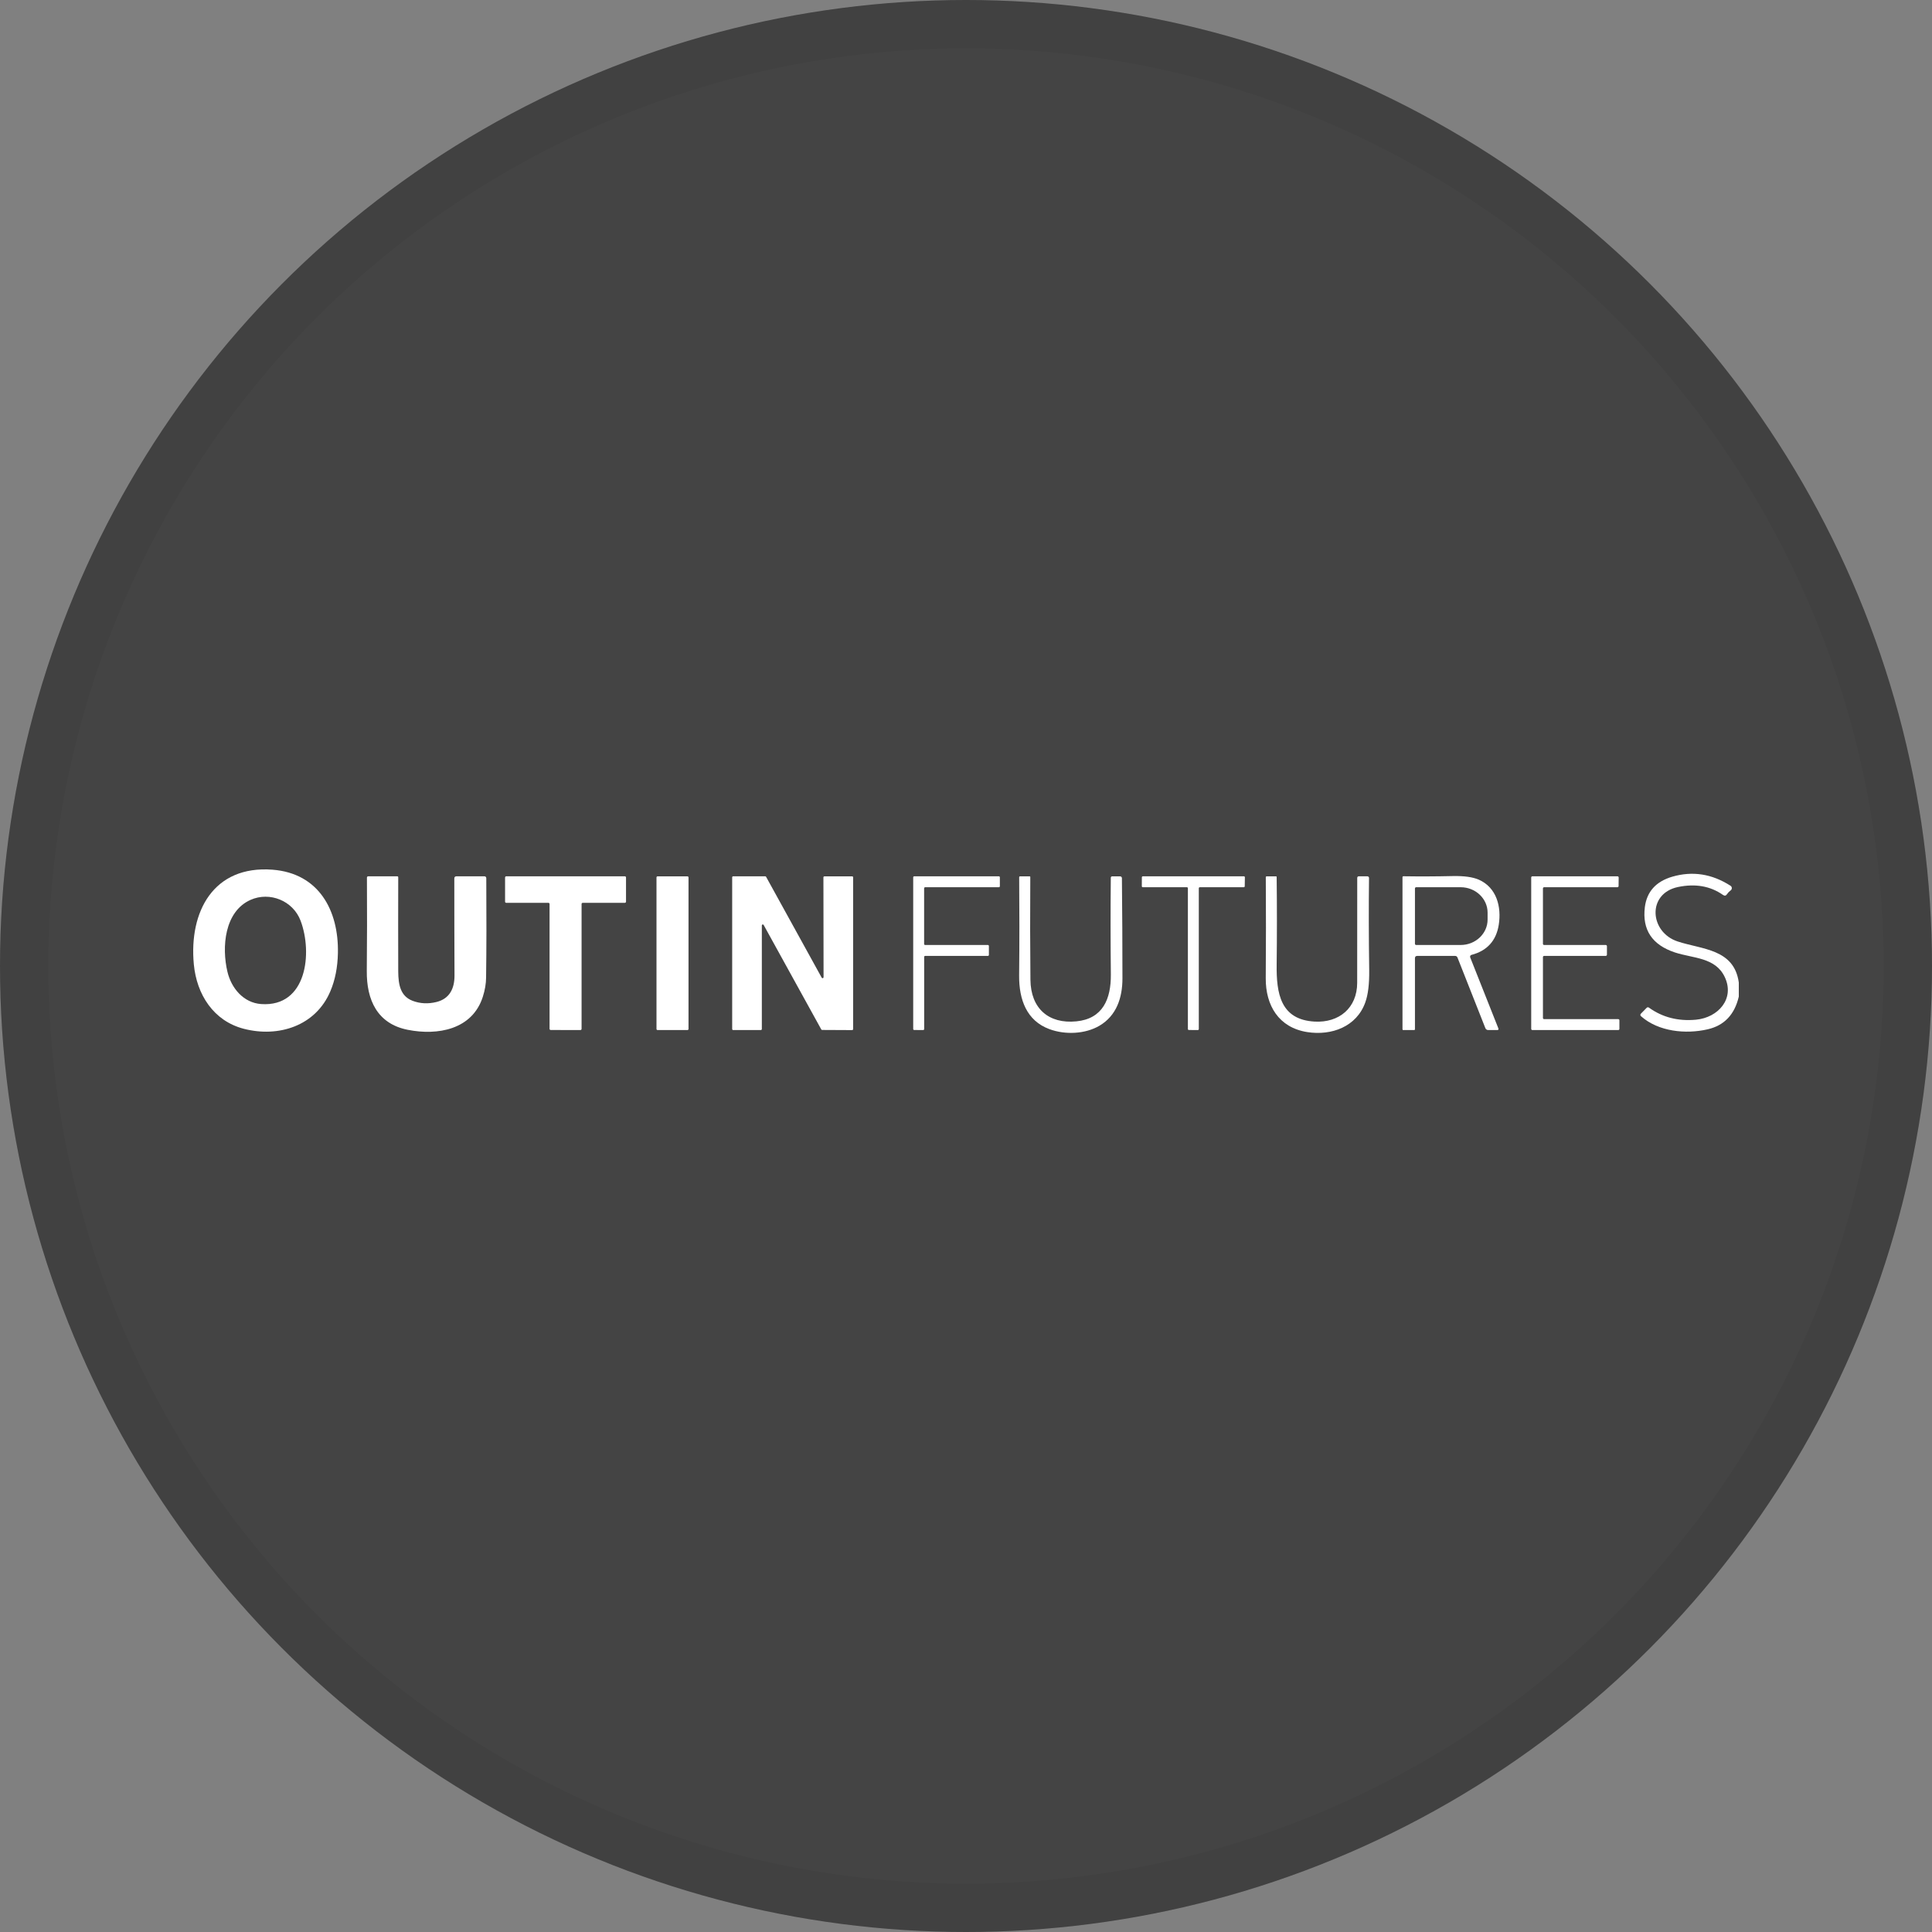 <svg width="40" height="40" viewBox="0 0 40 40" fill="none" xmlns="http://www.w3.org/2000/svg">
<rect x="0" y="0" width="40" height="40" fill="#808080" stroke="none"/>
<circle cx="20" cy="20" r="20" fill="#444444"/>
<path d="M6.84 20.522C6.537 21.241 5.766 21.487 5.044 21.299C4.42 21.136 4.072 20.59 4.013 19.966C3.91 18.873 4.42 17.914 5.64 18.006C6.604 18.079 7.014 18.852 6.996 19.733C6.99 20.026 6.939 20.289 6.84 20.522ZM6.224 19.064C6.068 18.648 5.584 18.454 5.187 18.631C4.647 18.872 4.587 19.609 4.709 20.12C4.79 20.462 5.043 20.762 5.407 20.788C6.355 20.854 6.473 19.726 6.224 19.064Z" fill="white"/>
<path d="M36 20.342V20.633C35.913 21.007 35.697 21.233 35.354 21.311C34.903 21.415 34.337 21.36 33.977 21.041C33.957 21.023 33.956 21.005 33.975 20.985L34.09 20.868C34.106 20.851 34.124 20.85 34.143 20.864C34.42 21.063 34.744 21.146 35.112 21.112C35.575 21.069 35.922 20.676 35.709 20.228C35.515 19.818 35.054 19.843 34.679 19.72C34.204 19.563 33.997 19.25 34.055 18.78C34.096 18.46 34.285 18.25 34.623 18.151C35.043 18.029 35.445 18.092 35.829 18.339C35.856 18.356 35.864 18.392 35.847 18.419C35.843 18.425 35.838 18.43 35.831 18.435C35.802 18.456 35.777 18.482 35.756 18.513C35.734 18.547 35.706 18.552 35.672 18.528C35.409 18.344 35.098 18.29 34.739 18.365C34.095 18.502 34.152 19.3 34.734 19.492C35.245 19.66 35.902 19.645 36 20.342Z" fill="white"/>
<path d="M8.541 20.72C8.698 20.78 8.863 20.788 9.038 20.745C9.312 20.676 9.411 20.462 9.41 20.196C9.407 19.524 9.406 18.855 9.406 18.188C9.406 18.158 9.421 18.143 9.451 18.143H10.026C10.053 18.143 10.068 18.157 10.068 18.185C10.073 18.953 10.072 19.639 10.064 20.239C10.063 20.367 10.04 20.5 9.996 20.638C9.778 21.318 9.061 21.444 8.442 21.321C7.814 21.197 7.588 20.707 7.594 20.101C7.6 19.491 7.601 18.848 7.597 18.173C7.597 18.153 7.606 18.143 7.626 18.143H8.225C8.238 18.143 8.245 18.151 8.245 18.164C8.243 18.799 8.243 19.448 8.245 20.113C8.247 20.386 8.289 20.623 8.541 20.72H8.541Z" fill="white"/>
<path d="M12.041 18.716V21.302C12.041 21.316 12.03 21.326 12.017 21.326L11.402 21.325C11.389 21.325 11.378 21.314 11.378 21.301V18.716C11.378 18.703 11.367 18.692 11.354 18.692H10.481C10.468 18.693 10.457 18.682 10.457 18.669V18.167C10.457 18.154 10.468 18.143 10.481 18.143H12.938C12.95 18.143 12.961 18.154 12.961 18.167V18.669C12.961 18.681 12.95 18.692 12.938 18.692H12.065C12.052 18.692 12.041 18.703 12.041 18.716Z" fill="white"/>
<path d="M14.233 18.144H13.614C13.601 18.144 13.592 18.154 13.592 18.166V21.304C13.592 21.316 13.601 21.326 13.614 21.326H14.233C14.245 21.326 14.255 21.316 14.255 21.304V18.166C14.255 18.154 14.245 18.144 14.233 18.144Z" fill="white"/>
<path d="M15.773 19.16V21.305C15.773 21.317 15.764 21.326 15.752 21.326H15.179C15.168 21.326 15.159 21.317 15.159 21.305V18.164C15.159 18.152 15.168 18.143 15.179 18.143H15.844C15.852 18.144 15.859 18.148 15.862 18.155L17.012 20.241C17.018 20.251 17.03 20.255 17.04 20.25C17.046 20.246 17.051 20.239 17.051 20.231L17.048 18.164C17.048 18.153 17.057 18.144 17.069 18.144H17.642C17.654 18.143 17.663 18.152 17.663 18.164V21.306C17.663 21.318 17.654 21.327 17.642 21.327L17.022 21.324C17.014 21.324 17.008 21.32 17.004 21.314L15.811 19.151C15.806 19.141 15.793 19.137 15.784 19.142C15.777 19.146 15.773 19.152 15.773 19.16Z" fill="white"/>
<path d="M19.133 18.39V19.544C19.133 19.556 19.142 19.565 19.154 19.565H20.453C20.465 19.565 20.474 19.575 20.474 19.586V19.77C20.474 19.782 20.465 19.791 20.453 19.791H19.154C19.143 19.791 19.134 19.8 19.134 19.812V21.306C19.134 21.317 19.125 21.326 19.113 21.326L18.928 21.325C18.916 21.325 18.907 21.316 18.907 21.305V18.164C18.907 18.152 18.916 18.143 18.928 18.143H20.68C20.692 18.143 20.701 18.152 20.701 18.164V18.349C20.701 18.36 20.692 18.369 20.68 18.369H19.154C19.143 18.369 19.134 18.378 19.134 18.39H19.133Z" fill="white"/>
<path d="M21.334 20.285C21.34 20.88 21.712 21.203 22.285 21.146C22.832 21.093 23.004 20.682 22.999 20.174C22.992 19.499 22.991 18.832 22.998 18.174C22.998 18.154 23.008 18.144 23.028 18.144H23.19C23.211 18.143 23.228 18.16 23.228 18.181C23.235 18.887 23.239 19.579 23.239 20.257C23.239 20.658 23.116 21.028 22.764 21.236C22.468 21.41 22.053 21.429 21.724 21.306C21.257 21.132 21.096 20.698 21.1 20.198C21.107 19.513 21.107 18.835 21.101 18.163C21.101 18.151 21.107 18.144 21.12 18.144H21.315C21.326 18.144 21.332 18.149 21.331 18.161C21.326 18.91 21.327 19.617 21.334 20.285Z" fill="white"/>
<path d="M24.82 18.39V21.306C24.82 21.317 24.811 21.326 24.799 21.326L24.614 21.325C24.603 21.325 24.594 21.316 24.594 21.305V18.39C24.594 18.378 24.585 18.369 24.573 18.369H23.661C23.649 18.369 23.64 18.36 23.64 18.349L23.641 18.164C23.641 18.152 23.65 18.143 23.662 18.143H25.754C25.765 18.143 25.774 18.152 25.774 18.164L25.771 18.349C25.771 18.36 25.762 18.369 25.75 18.369H24.841C24.829 18.369 24.82 18.378 24.82 18.39Z" fill="white"/>
<path d="M27.218 21.151C27.721 21.179 28.098 20.871 28.099 20.349C28.1 19.62 28.1 18.896 28.1 18.178C28.1 18.155 28.111 18.143 28.134 18.143H28.307C28.332 18.144 28.345 18.157 28.344 18.181C28.337 18.747 28.338 19.383 28.348 20.09C28.351 20.372 28.325 20.593 28.267 20.753C28.087 21.257 27.569 21.447 27.064 21.368C26.475 21.275 26.202 20.817 26.206 20.253C26.211 19.558 26.212 18.862 26.207 18.163C26.207 18.15 26.214 18.144 26.226 18.144H26.419C26.427 18.144 26.431 18.147 26.432 18.155C26.439 18.769 26.439 19.373 26.432 19.966C26.424 20.572 26.512 21.111 27.218 21.151Z" fill="white"/>
<path d="M29.295 19.839V21.31C29.295 21.319 29.288 21.326 29.279 21.326H29.052C29.042 21.326 29.037 21.32 29.037 21.309V18.161C29.037 18.15 29.045 18.142 29.056 18.142C29.056 18.142 29.056 18.142 29.057 18.142C29.383 18.147 29.724 18.146 30.078 18.138C30.311 18.133 30.492 18.158 30.618 18.213C30.987 18.377 31.089 18.775 31.03 19.148C30.977 19.477 30.789 19.685 30.465 19.77C30.444 19.775 30.432 19.797 30.438 19.818C30.438 19.819 30.439 19.821 30.439 19.822L31.021 21.289C31.031 21.314 31.023 21.326 30.997 21.326H30.81C30.785 21.326 30.762 21.31 30.753 21.287L30.176 19.826C30.167 19.803 30.15 19.791 30.124 19.791H29.344C29.311 19.791 29.295 19.807 29.295 19.839ZM29.295 18.394V19.54C29.295 19.554 29.306 19.565 29.32 19.565H30.241C30.549 19.565 30.799 19.329 30.799 19.039V18.895C30.799 18.605 30.549 18.369 30.241 18.369H29.32C29.306 18.369 29.295 18.38 29.295 18.394Z" fill="white"/>
<path d="M31.945 18.393V19.541C31.945 19.554 31.956 19.565 31.969 19.565H33.246C33.258 19.565 33.27 19.576 33.27 19.589V19.767C33.269 19.78 33.258 19.791 33.245 19.791H31.969C31.956 19.791 31.945 19.802 31.945 19.815V21.076C31.945 21.089 31.956 21.1 31.969 21.1H33.504C33.517 21.1 33.528 21.111 33.528 21.123V21.302C33.529 21.315 33.518 21.326 33.505 21.326H31.726C31.713 21.326 31.702 21.315 31.702 21.302V18.167C31.702 18.154 31.713 18.143 31.726 18.143H33.489C33.502 18.143 33.513 18.154 33.513 18.167L33.511 18.345C33.511 18.358 33.5 18.369 33.487 18.369H31.969C31.956 18.369 31.945 18.38 31.945 18.393Z" fill="white"/>
<circle cx="20" cy="20" r="19.5" stroke="black" stroke-opacity="0.05"/>
</svg>
